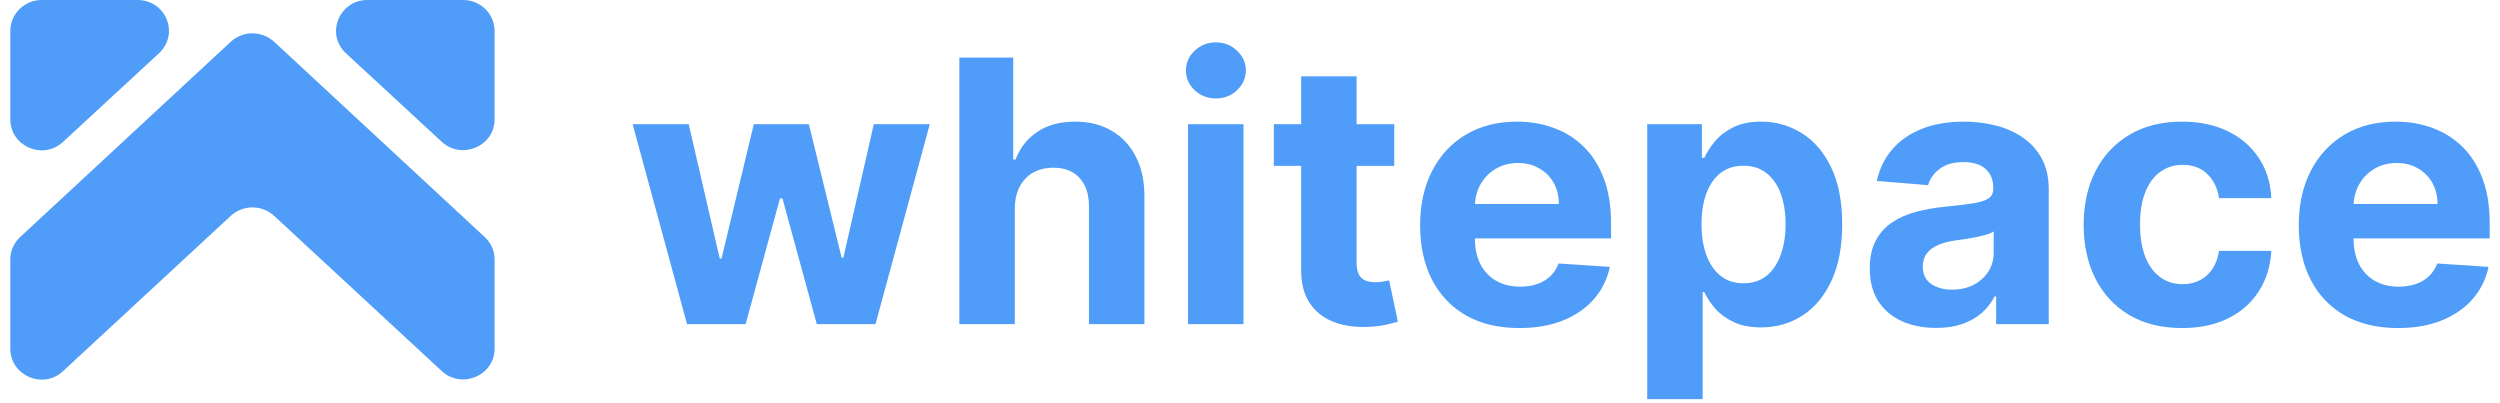 <svg width="596" height="96" viewBox="0 0 596 96" fill="none" xmlns="http://www.w3.org/2000/svg">
<g clip-path="url(#clip0_9_23774)">
<path d="M2.456 7.381V28.453C2.456 34.87 10.276 38.293 15.055 33.801L37.863 12.729C42.86 8.129 39.601 0 32.759 0H9.95C5.823 0 2.456 3.316 2.456 7.381Z" fill="#4F9CF9"/>
<path d="M110.417 0H87.608C80.874 0 77.507 8.129 82.503 12.729L105.312 33.801C110.091 38.186 117.911 34.87 117.911 28.453V7.381C117.911 3.316 114.544 0 110.417 0Z" fill="#4F9CF9"/>
<path d="M65.343 51.45L105.312 88.46C110.091 92.845 117.911 89.529 117.911 83.112V61.826C117.911 59.793 117.042 57.868 115.522 56.477L65.343 9.948C62.41 7.274 57.957 7.274 55.024 9.948L4.845 56.477C3.325 57.868 2.456 59.793 2.456 61.826V83.112C2.456 89.529 10.276 92.952 15.055 88.46L55.024 51.45C57.957 48.776 62.41 48.776 65.343 51.45Z" fill="#4F9CF9"/>
</g>
<path d="M163.791 77.275L150.822 29.617H164.194L171.579 61.637H172.013L179.708 29.617H192.832L200.651 61.451H201.054L208.315 29.617H221.656L208.718 77.275H194.725L186.534 47.303H185.944L177.753 77.275H163.791Z" fill="#4F9CF9"/>
<path d="M241.924 49.723V77.275H228.707V13.732H241.552V38.026H242.111C243.186 35.212 244.924 33.01 247.323 31.417C249.723 29.803 252.732 28.997 256.352 28.997C259.662 28.997 262.547 29.721 265.008 31.169C267.491 32.596 269.414 34.654 270.779 37.343C272.165 40.011 272.848 43.207 272.827 46.93V77.275H259.61V49.288C259.63 46.351 258.886 44.065 257.376 42.431C255.887 40.797 253.797 39.98 251.108 39.98C249.309 39.98 247.716 40.363 246.33 41.128C244.965 41.894 243.89 43.011 243.104 44.479C242.338 45.927 241.945 47.675 241.924 49.723Z" fill="#4F9CF9"/>
<path d="M283.229 77.275V29.617H296.446V77.275H283.229ZM289.869 23.474C287.904 23.474 286.218 22.822 284.811 21.519C283.426 20.195 282.733 18.613 282.733 16.772C282.733 14.952 283.426 13.39 284.811 12.087C286.218 10.763 287.904 10.101 289.869 10.101C291.834 10.101 293.509 10.763 294.895 12.087C296.302 13.39 297.005 14.952 297.005 16.772C297.005 18.613 296.302 20.195 294.895 21.519C293.509 22.822 291.834 23.474 289.869 23.474Z" fill="#4F9CF9"/>
<path d="M332.383 29.617V39.546H303.684V29.617H332.383ZM310.199 18.199H323.417V62.63C323.417 63.85 323.603 64.802 323.975 65.484C324.347 66.146 324.865 66.612 325.526 66.88C326.209 67.149 326.995 67.284 327.885 67.284C328.505 67.284 329.126 67.232 329.746 67.129C330.367 67.005 330.842 66.912 331.173 66.85L333.252 76.685C332.59 76.892 331.659 77.13 330.46 77.399C329.26 77.688 327.802 77.864 326.085 77.926C322.9 78.05 320.107 77.626 317.708 76.654C315.329 75.682 313.478 74.172 312.154 72.124C310.83 70.076 310.178 67.491 310.199 64.367V18.199Z" fill="#4F9CF9"/>
<path d="M362.2 78.205C357.298 78.205 353.078 77.213 349.541 75.227C346.025 73.22 343.315 70.387 341.412 66.725C339.509 63.044 338.558 58.689 338.558 53.663C338.558 48.761 339.509 44.458 341.412 40.756C343.315 37.053 345.994 34.168 349.448 32.099C352.923 30.031 356.998 28.997 361.673 28.997C364.817 28.997 367.744 29.503 370.453 30.517C373.184 31.51 375.562 33.01 377.59 35.016C379.637 37.022 381.23 39.546 382.368 42.587C383.505 45.606 384.074 49.144 384.074 53.198V56.828H343.832V48.637H371.632C371.632 46.734 371.219 45.048 370.391 43.579C369.564 42.111 368.416 40.963 366.947 40.135C365.499 39.287 363.814 38.863 361.89 38.863C359.884 38.863 358.105 39.329 356.553 40.259C355.023 41.17 353.823 42.4 352.954 43.952C352.085 45.482 351.641 47.189 351.62 49.071V56.859C351.62 59.217 352.054 61.254 352.923 62.971C353.813 64.688 355.064 66.012 356.677 66.943C358.291 67.873 360.204 68.339 362.417 68.339C363.886 68.339 365.231 68.132 366.451 67.718C367.671 67.305 368.716 66.684 369.585 65.857C370.453 65.029 371.115 64.016 371.57 62.816L383.795 63.623C383.174 66.56 381.902 69.125 379.979 71.317C378.076 73.489 375.614 75.185 372.594 76.406C369.595 77.606 366.13 78.205 362.2 78.205Z" fill="#4F9CF9"/>
<path d="M392.7 95.146V29.617H405.731V37.622H406.32C406.9 36.34 407.737 35.037 408.834 33.713C409.951 32.368 411.399 31.251 413.177 30.362C414.977 29.452 417.211 28.997 419.879 28.997C423.354 28.997 426.56 29.907 429.498 31.727C432.435 33.527 434.782 36.247 436.541 39.887C438.299 43.507 439.178 48.047 439.178 53.508C439.178 58.824 438.32 63.312 436.603 66.974C434.907 70.614 432.59 73.376 429.653 75.258C426.736 77.119 423.468 78.05 419.848 78.05C417.283 78.05 415.101 77.626 413.302 76.778C411.523 75.93 410.064 74.865 408.927 73.582C407.789 72.279 406.92 70.966 406.32 69.642H405.917V95.146H392.7ZM405.638 53.446C405.638 56.28 406.031 58.752 406.817 60.861C407.603 62.971 408.741 64.616 410.23 65.795C411.719 66.953 413.529 67.532 415.66 67.532C417.811 67.532 419.631 66.943 421.12 65.764C422.61 64.564 423.737 62.909 424.502 60.799C425.288 58.669 425.681 56.218 425.681 53.446C425.681 50.695 425.299 48.275 424.533 46.186C423.768 44.096 422.641 42.462 421.151 41.283C419.662 40.104 417.831 39.515 415.66 39.515C413.508 39.515 411.688 40.084 410.199 41.221C408.73 42.359 407.603 43.972 406.817 46.062C406.031 48.151 405.638 50.612 405.638 53.446Z" fill="#4F9CF9"/>
<path d="M461.579 78.174C458.539 78.174 455.829 77.647 453.45 76.592C451.072 75.516 449.189 73.934 447.803 71.845C446.438 69.735 445.756 67.108 445.756 63.964C445.756 61.316 446.242 59.093 447.214 57.293C448.186 55.494 449.51 54.046 451.185 52.949C452.861 51.853 454.764 51.026 456.894 50.467C459.045 49.909 461.3 49.516 463.658 49.288C466.43 48.999 468.664 48.73 470.36 48.482C472.056 48.213 473.287 47.82 474.052 47.303C474.817 46.785 475.2 46.02 475.2 45.007V44.82C475.2 42.855 474.58 41.335 473.339 40.259C472.118 39.184 470.381 38.646 468.126 38.646C465.747 38.646 463.855 39.173 462.448 40.228C461.042 41.263 460.111 42.566 459.656 44.138L447.431 43.145C448.052 40.249 449.272 37.746 451.092 35.636C452.913 33.506 455.26 31.872 458.135 30.734C461.031 29.576 464.382 28.997 468.188 28.997C470.836 28.997 473.37 29.307 475.79 29.927C478.23 30.548 480.392 31.51 482.274 32.813C484.177 34.116 485.677 35.792 486.773 37.839C487.869 39.866 488.418 42.297 488.418 45.131V77.275H475.883V70.666H475.51C474.745 72.155 473.721 73.469 472.439 74.606C471.156 75.723 469.615 76.602 467.816 77.243C466.016 77.864 463.937 78.174 461.579 78.174ZM465.365 69.052C467.309 69.052 469.026 68.67 470.515 67.904C472.004 67.118 473.173 66.064 474.021 64.74C474.869 63.416 475.293 61.916 475.293 60.241V55.183C474.88 55.452 474.311 55.7 473.587 55.928C472.883 56.135 472.087 56.331 471.198 56.517C470.308 56.683 469.419 56.838 468.529 56.983C467.64 57.107 466.833 57.221 466.109 57.324C464.558 57.552 463.203 57.914 462.045 58.41C460.886 58.907 459.987 59.579 459.345 60.427C458.704 61.254 458.384 62.288 458.384 63.53C458.384 65.329 459.035 66.705 460.338 67.656C461.662 68.587 463.338 69.052 465.365 69.052Z" fill="#4F9CF9"/>
<path d="M520.205 78.205C515.323 78.205 511.124 77.171 507.608 75.103C504.112 73.013 501.423 70.118 499.541 66.415C497.679 62.713 496.748 58.452 496.748 53.632C496.748 48.751 497.689 44.469 499.572 40.787C501.475 37.084 504.174 34.199 507.67 32.13C511.166 30.041 515.323 28.997 520.143 28.997C524.3 28.997 527.941 29.752 531.064 31.262C534.187 32.772 536.659 34.892 538.48 37.622C540.3 40.352 541.303 43.559 541.489 47.24H529.016C528.665 44.862 527.734 42.948 526.224 41.501C524.735 40.032 522.78 39.298 520.36 39.298C518.312 39.298 516.523 39.856 514.992 40.973C513.482 42.069 512.303 43.672 511.455 45.782C510.607 47.892 510.183 50.447 510.183 53.446C510.183 56.486 510.597 59.072 511.424 61.203C512.272 63.333 513.462 64.957 514.992 66.074C516.523 67.191 518.312 67.749 520.36 67.749C521.87 67.749 523.225 67.439 524.424 66.819C525.645 66.198 526.648 65.298 527.434 64.119C528.241 62.919 528.768 61.482 529.016 59.806H541.489C541.282 63.447 540.289 66.653 538.511 69.425C536.752 72.176 534.322 74.327 531.219 75.878C528.117 77.43 524.445 78.205 520.205 78.205Z" fill="#4F9CF9"/>
<path d="M571.671 78.205C566.768 78.205 562.549 77.213 559.012 75.227C555.495 73.22 552.785 70.387 550.882 66.725C548.98 63.044 548.028 58.689 548.028 53.663C548.028 48.761 548.98 44.458 550.882 40.756C552.785 37.053 555.464 34.168 558.918 32.099C562.393 30.031 566.468 28.997 571.143 28.997C574.287 28.997 577.214 29.503 579.924 30.517C582.654 31.51 585.033 33.01 587.06 35.016C589.108 37.022 590.7 39.546 591.838 42.587C592.976 45.606 593.544 49.144 593.544 53.198V56.828H553.303V48.637H581.103C581.103 46.734 580.689 45.048 579.862 43.579C579.034 42.111 577.886 40.963 576.418 40.135C574.97 39.287 573.284 38.863 571.36 38.863C569.354 38.863 567.575 39.329 566.024 40.259C564.493 41.17 563.293 42.4 562.425 43.952C561.556 45.482 561.111 47.189 561.09 49.071V56.859C561.09 59.217 561.525 61.254 562.393 62.971C563.283 64.688 564.534 66.012 566.148 66.943C567.761 67.873 569.674 68.339 571.888 68.339C573.356 68.339 574.701 68.132 575.921 67.718C577.142 67.305 578.186 66.684 579.055 65.857C579.924 65.029 580.586 64.016 581.041 62.816L593.265 63.623C592.645 66.56 591.373 69.125 589.449 71.317C587.546 73.489 585.084 75.185 582.065 76.406C579.065 77.606 575.601 78.205 571.671 78.205Z" fill="#4F9CF9"/>
<defs>
<clipPath id="clip0_9_23774">
<rect width="115.353" height="90.412" fill="white" transform="translate(2.456) scale(1.001)"/>
</clipPath>
</defs>
</svg>
